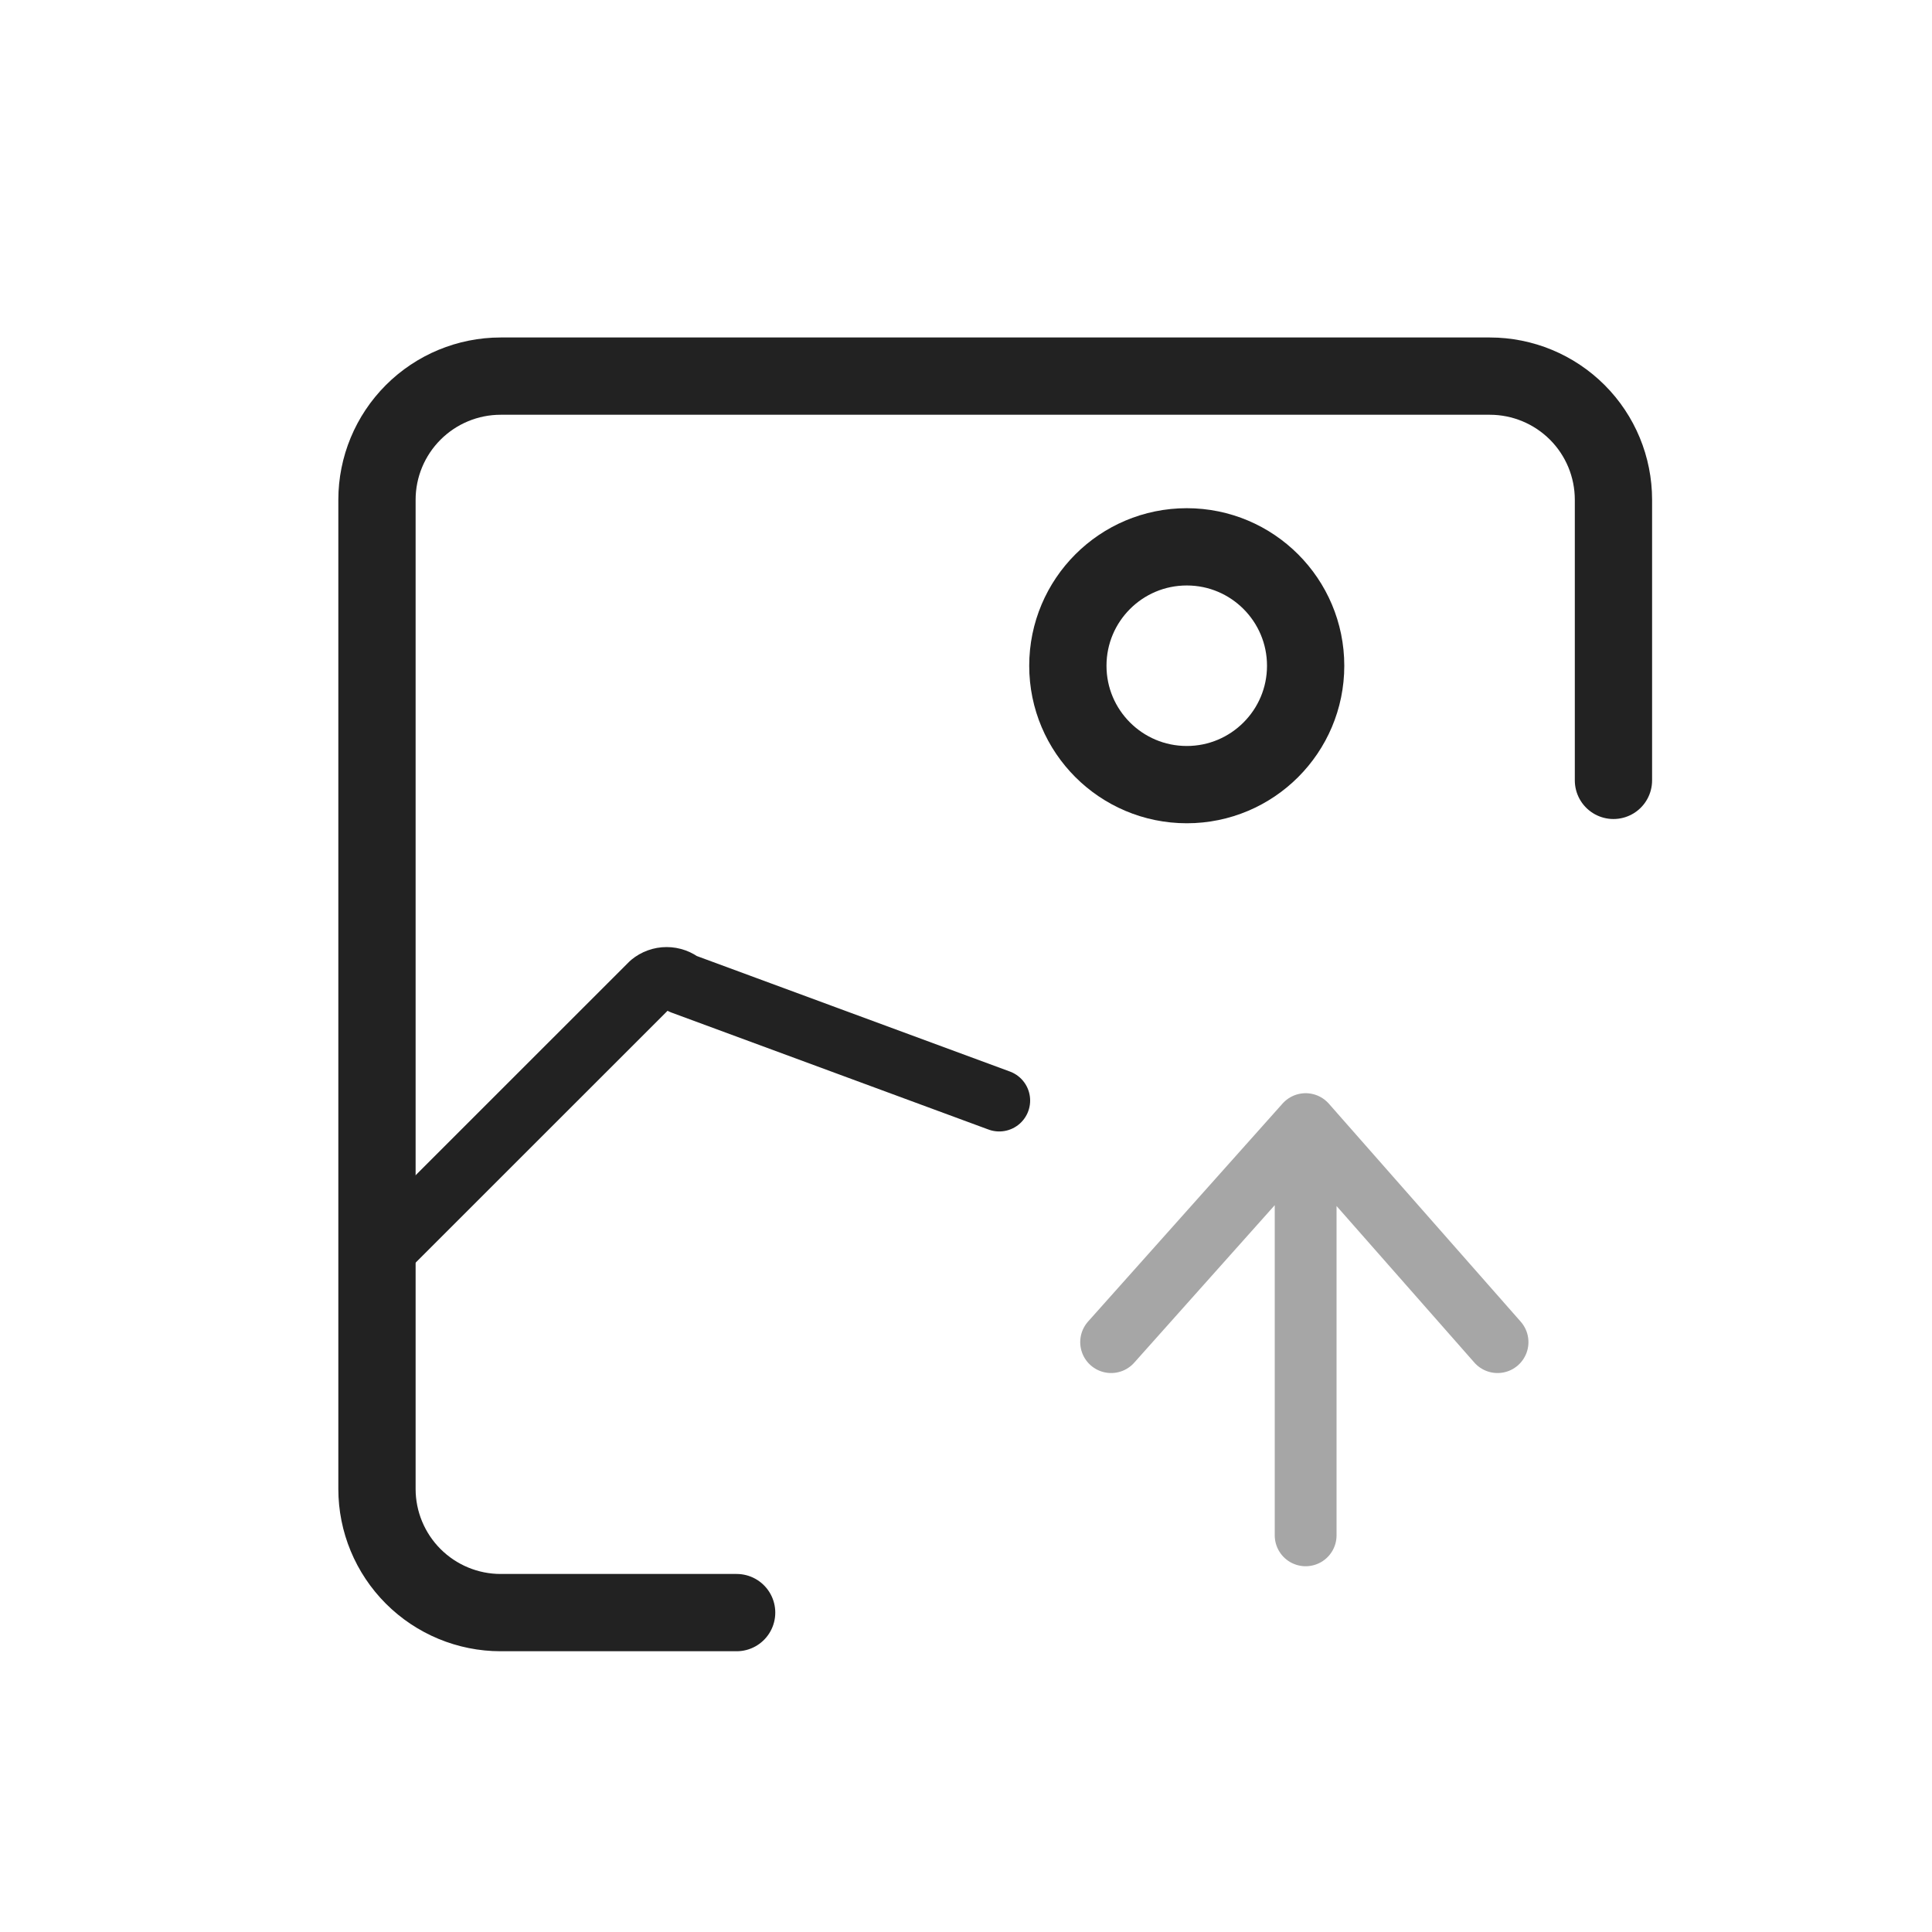 <svg width="25" height="25" viewBox="0 0 25 25" fill="none" xmlns="http://www.w3.org/2000/svg">
<path d="M9.532 20.867H6.478C6.054 20.867 5.647 20.698 5.347 20.398C5.047 20.098 4.878 19.691 4.878 19.267V6.467C4.878 6.043 5.047 5.636 5.347 5.336C5.647 5.036 6.054 4.867 6.478 4.867H19.278C19.703 4.867 20.11 5.036 20.41 5.336C20.71 5.636 20.878 6.043 20.878 6.467V10.098" stroke="#222222" stroke-linecap="round" stroke-linejoin="round"/>
<path d="M15.357 10.153C16.206 10.153 16.895 9.464 16.895 8.615C16.895 7.765 16.206 7.076 15.357 7.076C14.507 7.076 13.818 7.765 13.818 8.615C13.818 9.464 14.507 10.153 15.357 10.153Z" stroke="#222222" stroke-linecap="round" stroke-linejoin="round"/>
<path d="M4.878 16.273L8.424 12.728C8.481 12.681 8.552 12.655 8.626 12.655C8.7 12.655 8.772 12.681 8.829 12.728L12.93 14.241" stroke="#222222" stroke-width="0.8" stroke-linecap="round" stroke-linejoin="round"/>
<path opacity="0.4" d="M16.895 19.867V15.463M14.378 17.367L16.895 14.546L19.378 17.367" stroke="#222222" stroke-width="0.8" stroke-linecap="round" stroke-linejoin="round"/>
</svg>
